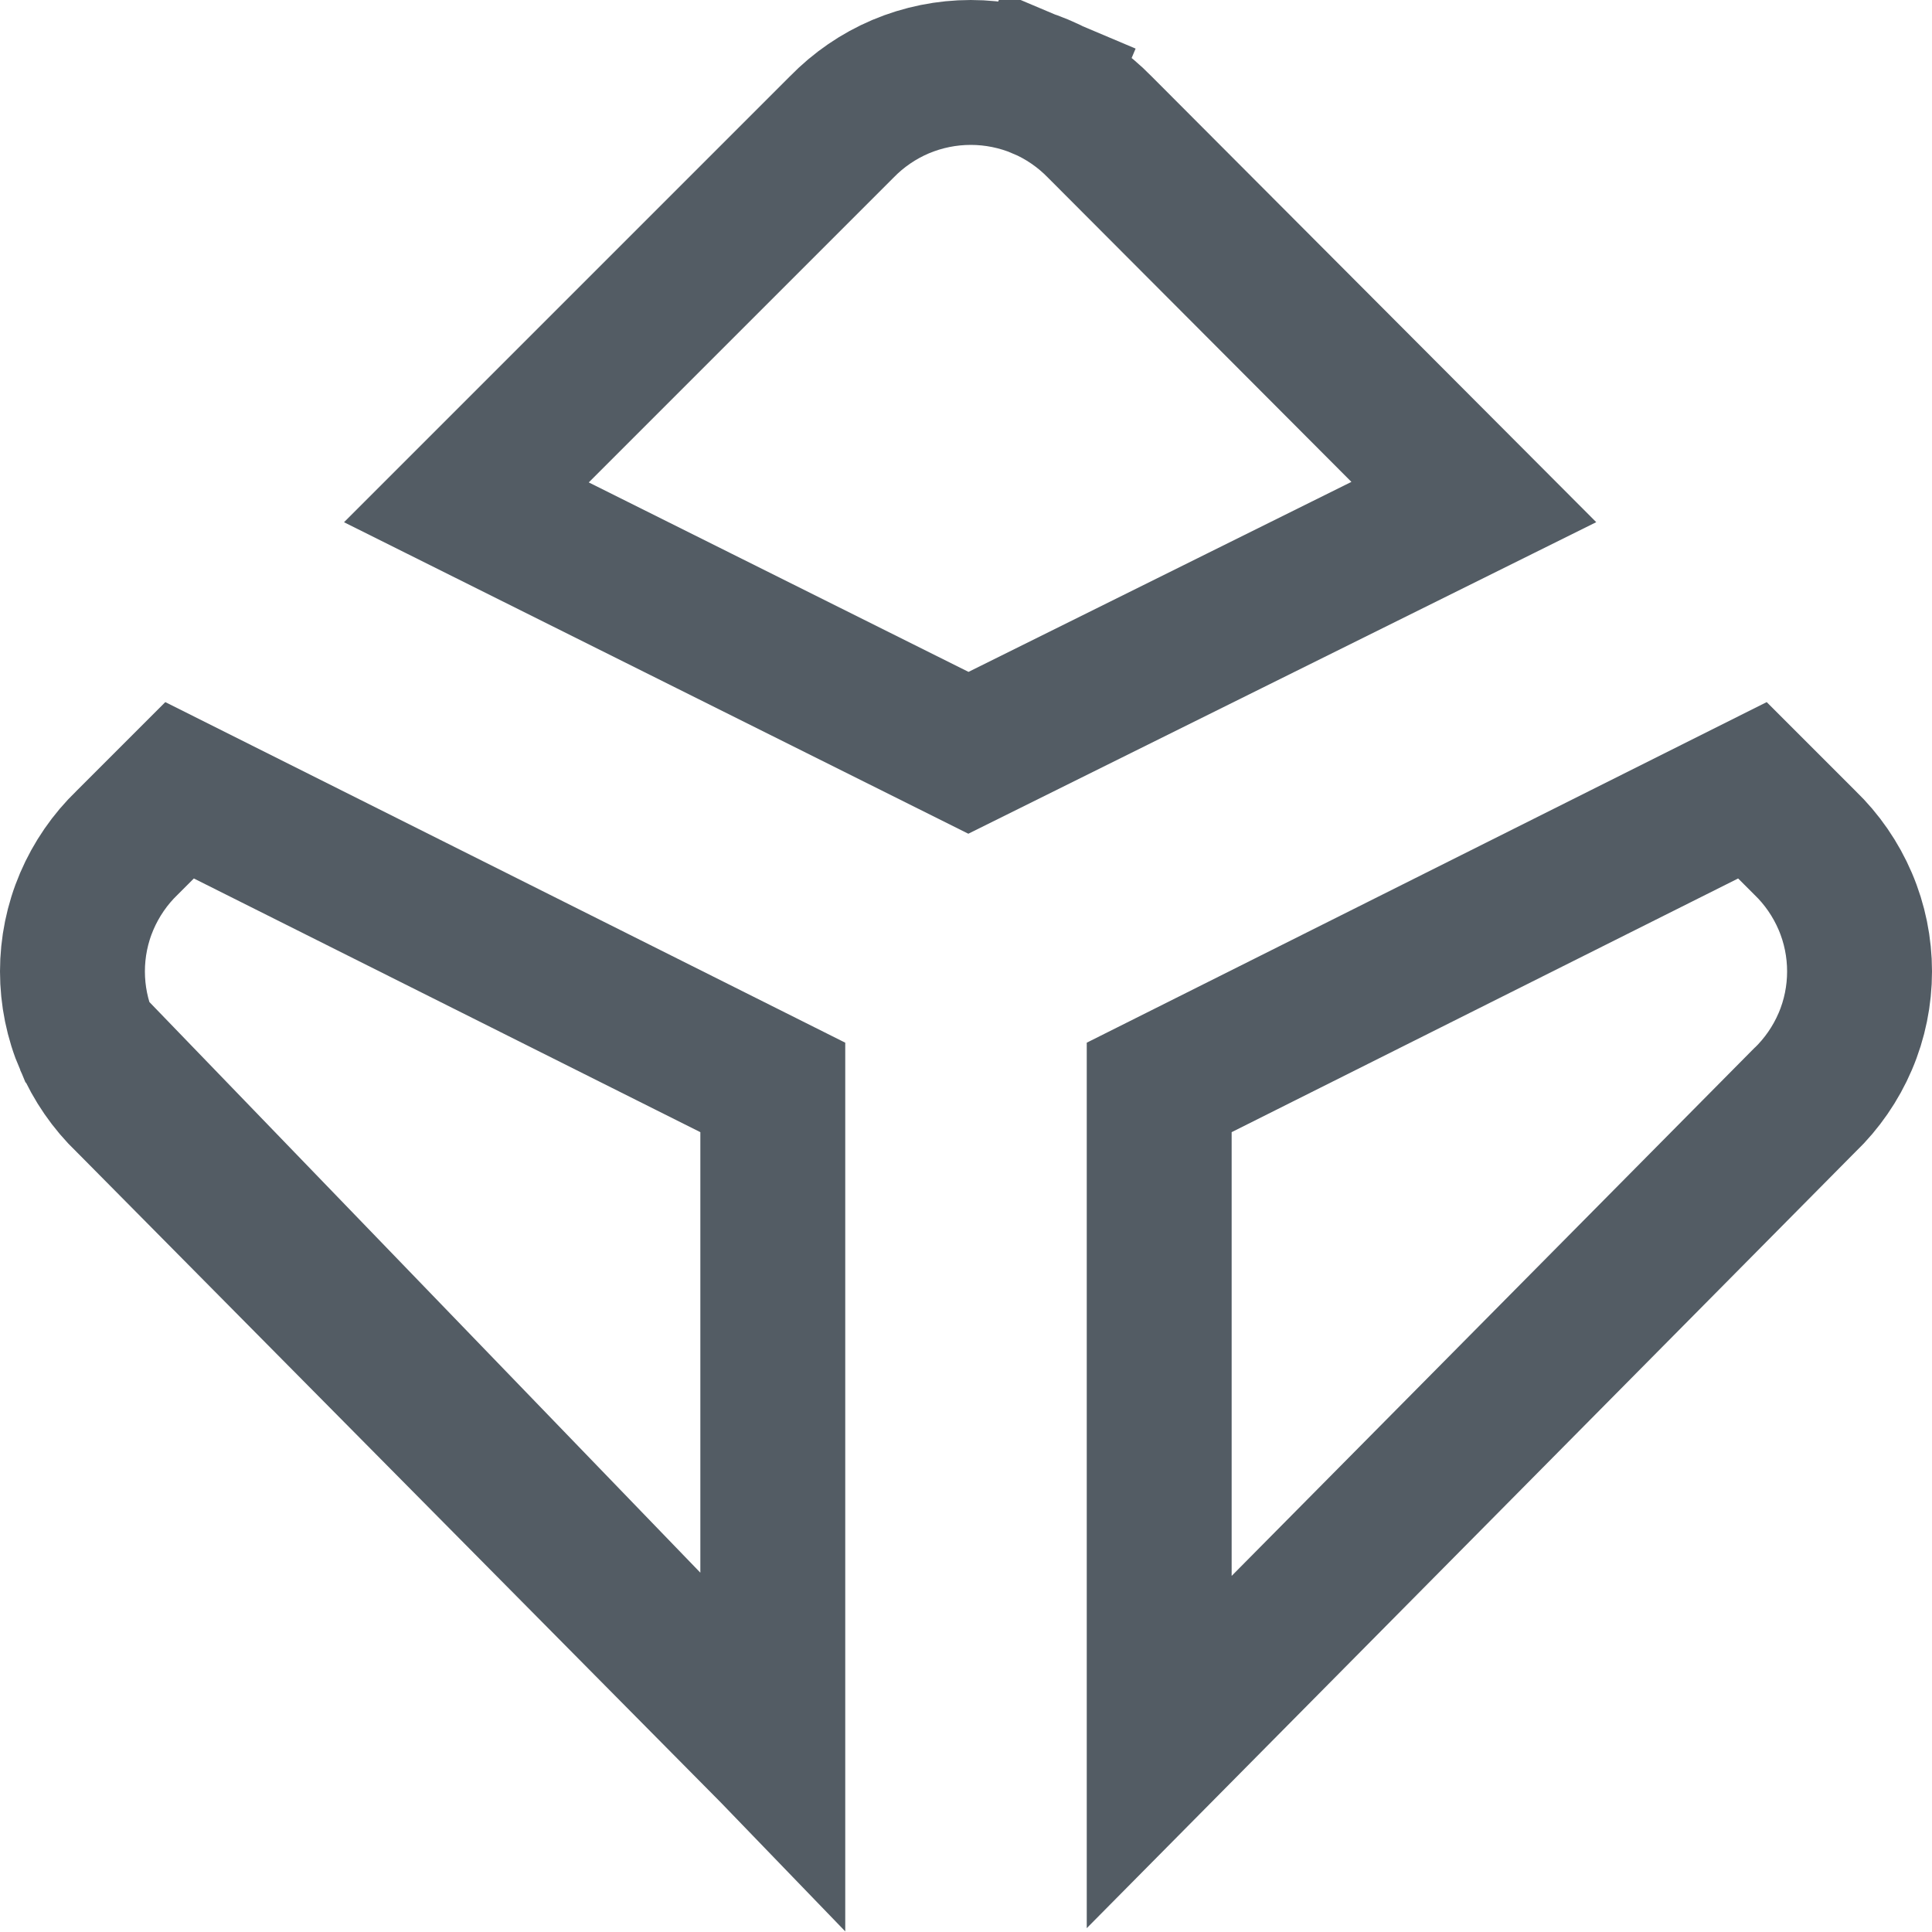 <svg width="20" height="20" viewBox="0 0 20 20" fill="none" xmlns="http://www.w3.org/2000/svg">
<g clip-path="url(#clip0_1145_8224)">
<path d="M8 18.137V11.257L1.859 8.181L1.329 8.711L1.324 8.716L1.318 8.722C1.139 8.894 0.996 9.102 0.898 9.331L0.898 9.331C0.8 9.56 0.75 9.807 0.75 10.056C0.75 10.305 0.8 10.552 0.898 10.781L8 18.137ZM8 18.137L1.332 11.403L1.325 11.396L1.318 11.39C1.139 11.217 0.996 11.01 0.898 10.781L8 18.137Z" stroke="#535C64" stroke-width="1.5"/>
<path d="M18.668 11.403L12 18.137V11.257L18.141 8.181L18.671 8.711L18.676 8.716L18.682 8.722C18.861 8.894 19.004 9.102 19.102 9.331C19.2 9.56 19.25 9.807 19.25 10.056C19.25 10.305 19.2 10.552 19.102 10.781C19.004 11.01 18.861 11.217 18.682 11.39L18.675 11.396L18.668 11.403Z" stroke="#535C64" stroke-width="1.5"/>
<path d="M11.386 1.316L11.386 1.316L11.393 1.323L15.257 5.197L10.025 7.793L4.828 5.2L8.704 1.324L8.704 1.324L8.712 1.316C8.886 1.137 9.094 0.994 9.323 0.897C9.553 0.8 9.8 0.75 10.049 0.75C10.298 0.75 10.545 0.8 10.775 0.897L11.065 0.211L10.775 0.897C11.004 0.994 11.212 1.137 11.386 1.316Z" stroke="#535C64" stroke-width="1.5"/>
</g>
<defs>
<clipPath id="clip0_1145_8224">
<rect width="20" height="20" fill="white"/>
</clipPath>
</defs>
</svg>
